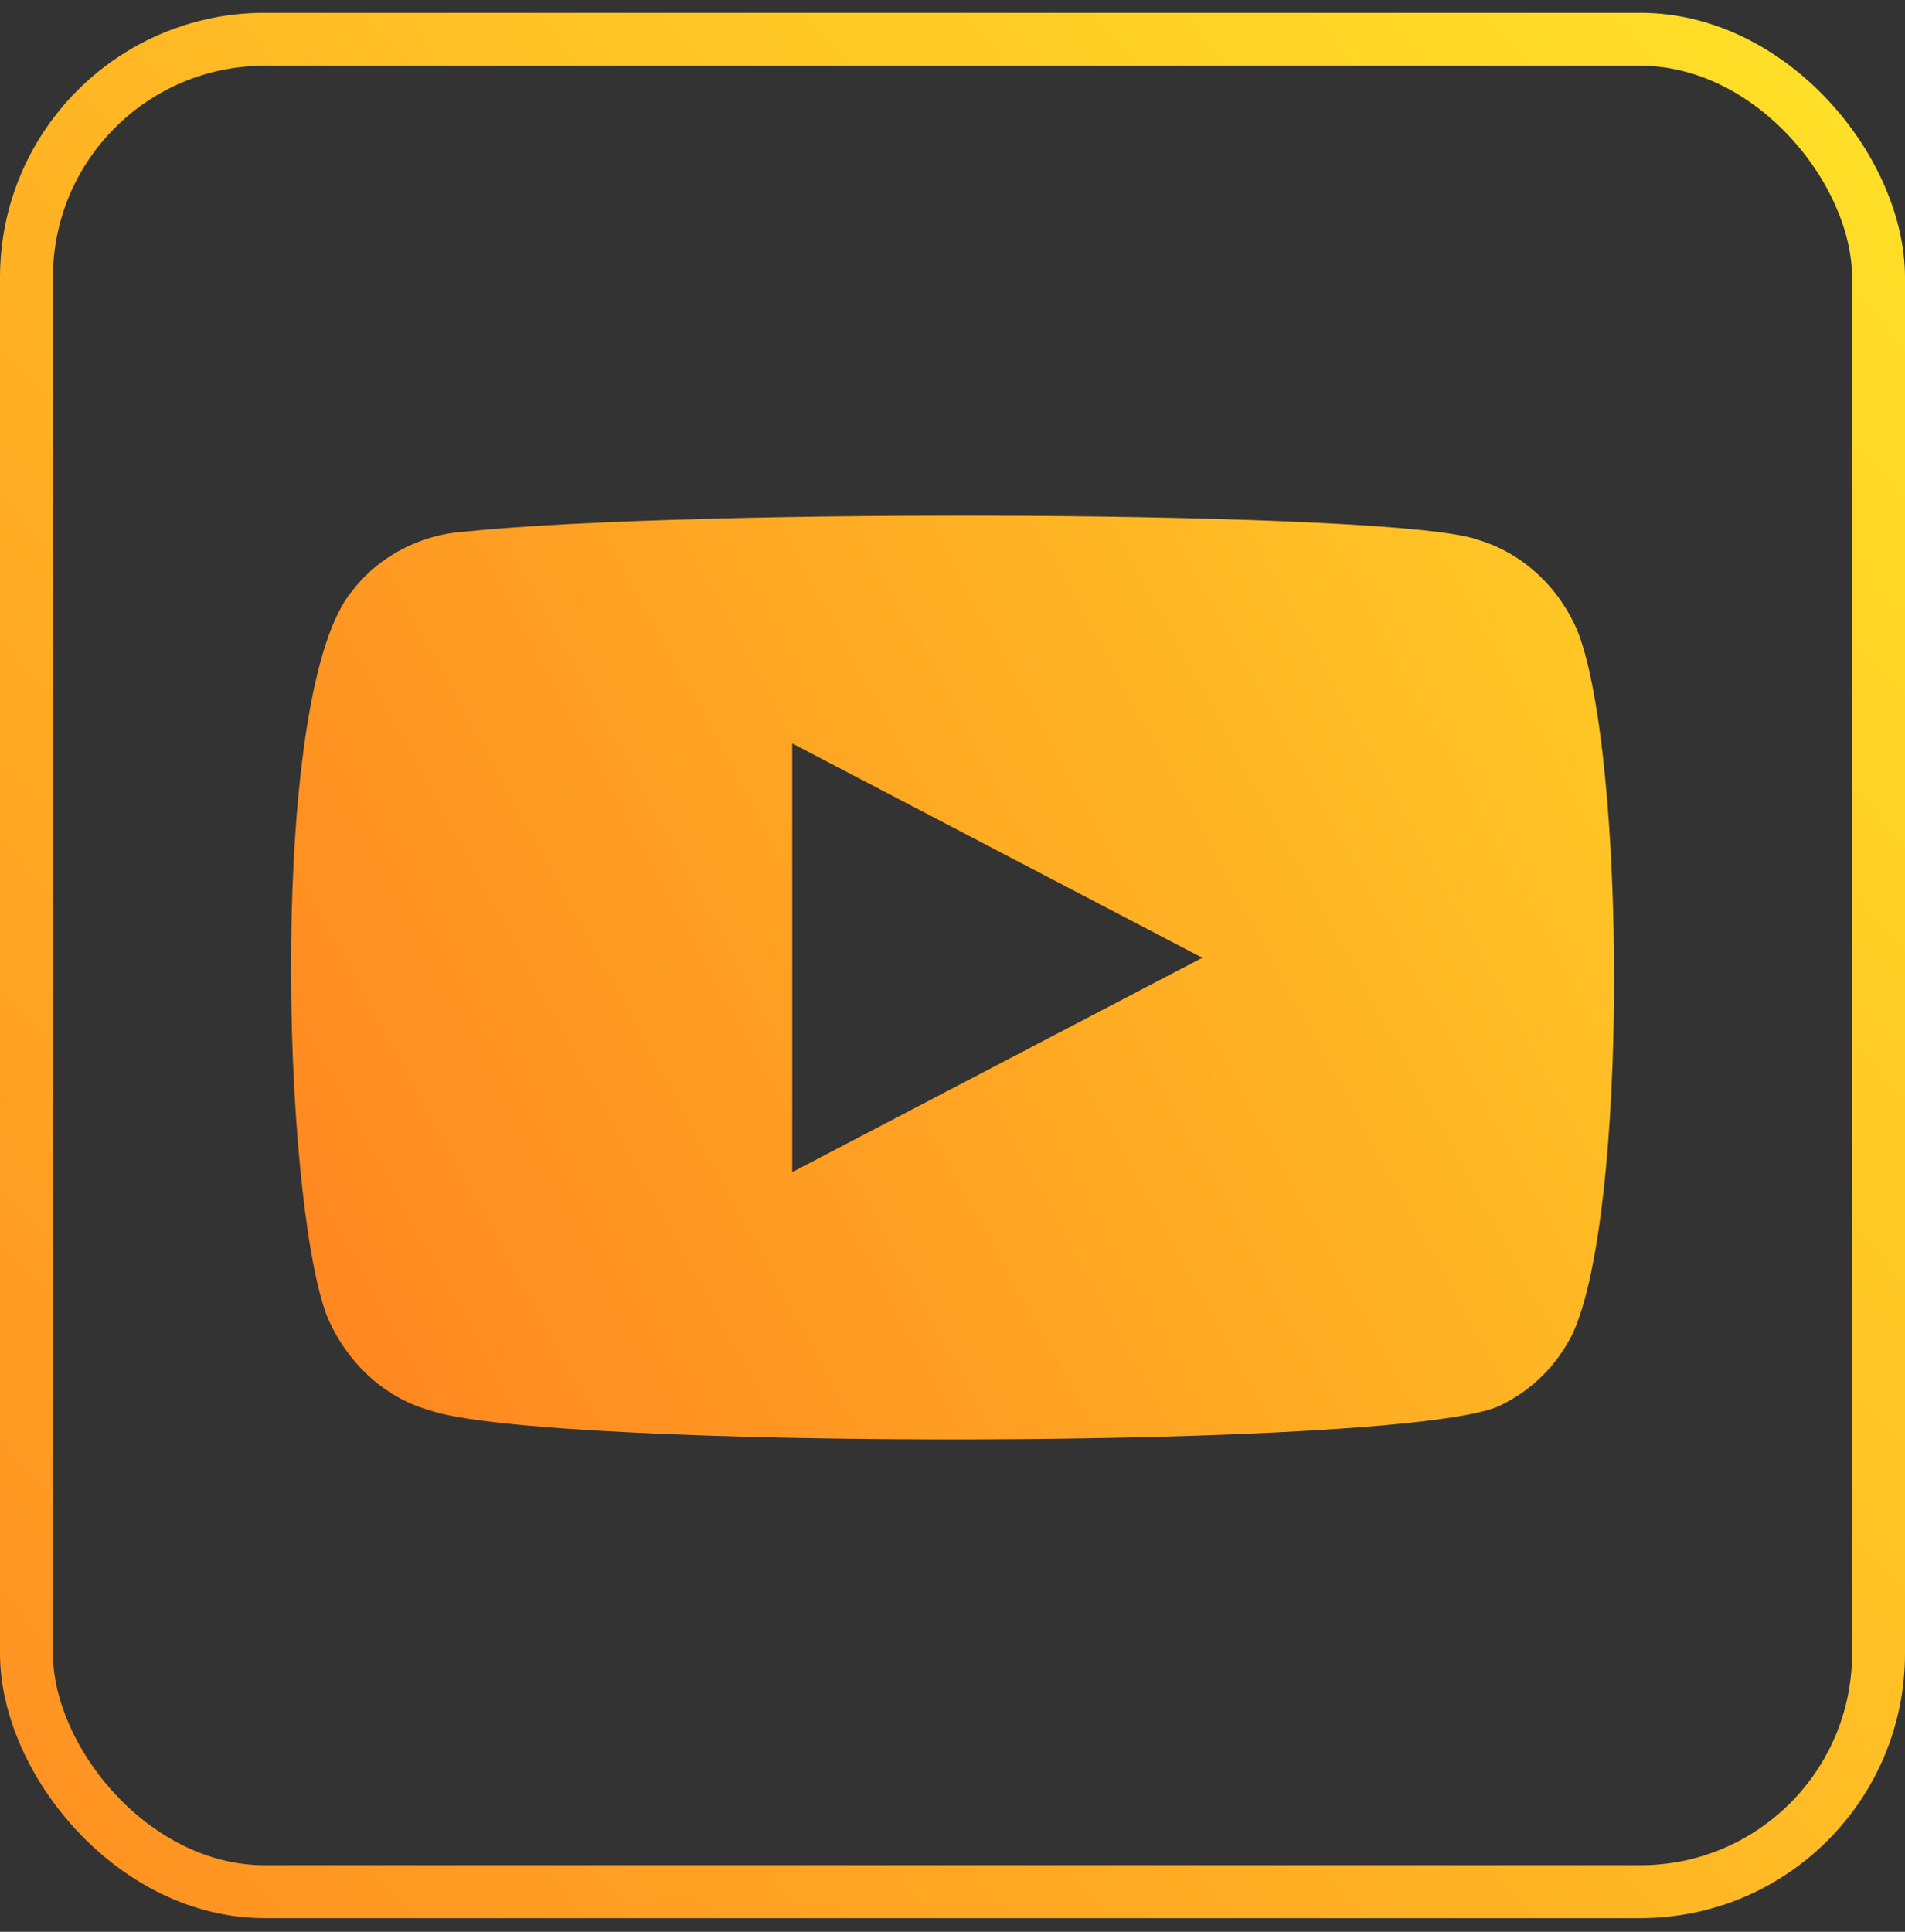 <svg width="72" height="73" fill="none" xmlns="http://www.w3.org/2000/svg"><rect width="100%" height="100%" fill="#333333" stroke="none"/><rect x="1" y="1.485" width="70" height="70" rx="9" stroke="url(#a)" stroke-width="2"/><path fill-rule="evenodd" clip-rule="evenodd" d="M16.242 53.293c-1.8-.5-3.2-1.9-3.9-3.6-1.7-4.6-2.2-23.7 1-27.4 1-1.3 2.6-2.1 4.2-2.2 8.6-.9 35.3-.8 38.3.3 1.7.5 3.1 1.8 3.8 3.5 1.8 4.7 1.9 21.9-.2 26.5-.6 1.2-1.5 2.1-2.7 2.7-3.2 1.7-36.3 1.7-40.5.2Zm13.7-9 15.5-8.1-15.5-8.1v16.2Z" fill="url(#b)"/><defs><linearGradient id="a" x1="-26" y1="83.485" x2="94" y2="-20.515" gradientUnits="userSpaceOnUse"><stop stop-color="#FF7A20"/><stop offset="1" stop-color="#FFFB29"/></linearGradient><linearGradient id="b" x1="2" y1="54.485" x2="99" y2="1.485" gradientUnits="userSpaceOnUse"><stop stop-color="#FF7A20"/><stop offset="1" stop-color="#FFFB29"/></linearGradient></defs></svg>